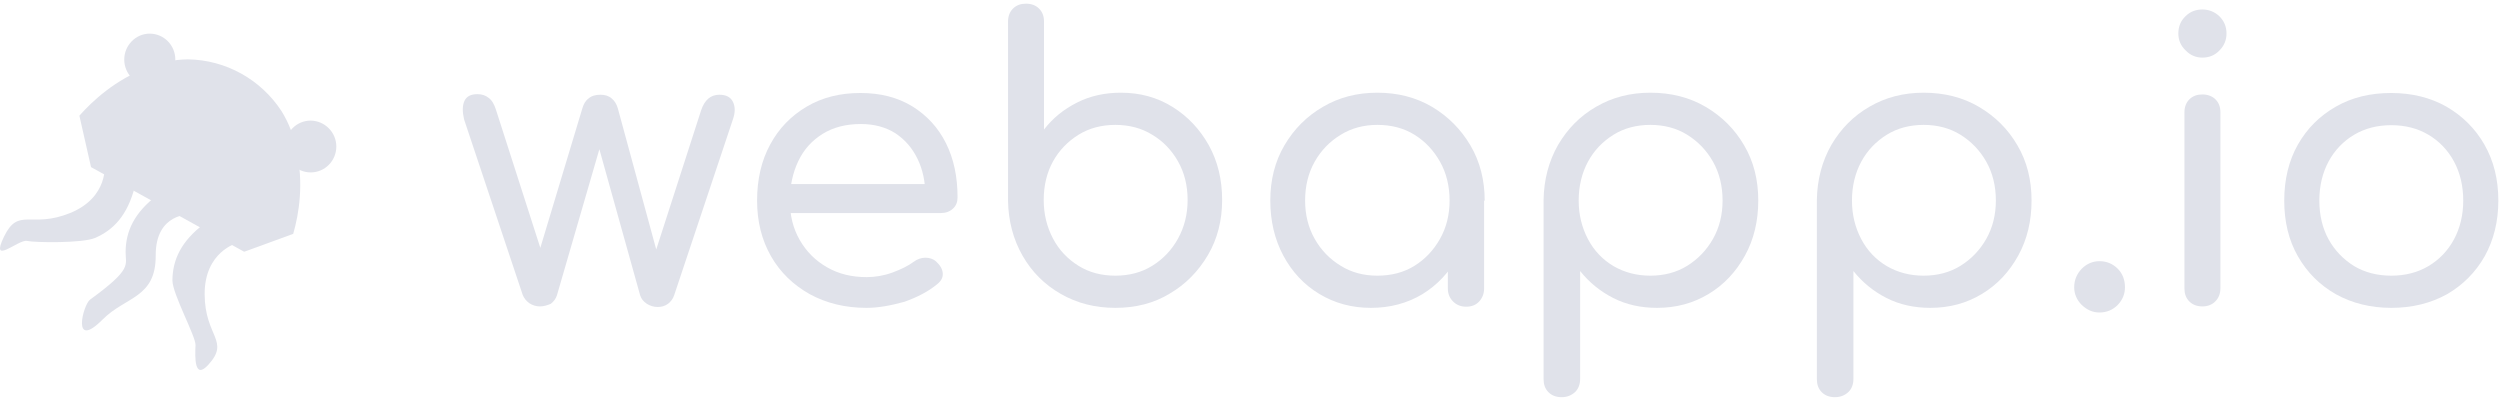 <svg width="669" height="107" viewBox="0 0 669 107" fill="none" xmlns="http://www.w3.org/2000/svg">
<g clip-path="url(#clip0_1259_80)">
<path d="M144.448 81.996C143.439 81.996 142.507 81.685 141.653 81.142C140.799 80.521 140.256 79.823 139.867 78.892L124.185 31.946C123.719 29.929 123.719 28.299 124.263 27.058C124.806 25.816 125.971 25.195 127.756 25.195C128.921 25.195 129.93 25.506 130.784 26.204C131.638 26.825 132.259 27.911 132.725 29.386L146.233 71.443H143.05L155.86 28.92C156.171 27.911 156.636 26.98 157.49 26.359C158.267 25.661 159.354 25.351 160.673 25.351C161.915 25.351 162.925 25.661 163.701 26.359C164.477 26.98 165.021 27.911 165.331 28.997L176.355 69.503H174.725L187.612 29.541C188.544 26.747 190.174 25.351 192.503 25.351C194.289 25.351 195.531 25.971 196.152 27.29C196.773 28.61 196.773 30.161 196.075 32.101L180.392 79.047C180.082 79.978 179.538 80.677 178.762 81.297C177.908 81.918 176.976 82.151 175.967 82.151C174.958 82.151 173.949 81.841 173.095 81.297C172.163 80.677 171.62 79.978 171.309 79.047L159.897 38.154H160.906L149.028 79.047C148.718 79.978 148.174 80.677 147.398 81.297C146.466 81.685 145.535 81.996 144.448 81.996Z" fill="#E0E2EA"/>
<path d="M231.864 82.384C226.197 82.384 221.15 81.142 216.725 78.737C212.3 76.254 208.807 72.917 206.322 68.572C203.838 64.226 202.596 59.26 202.596 53.673C202.596 48.008 203.76 42.965 206.089 38.697C208.418 34.352 211.679 31.015 215.871 28.532C220.063 26.049 224.877 24.885 230.234 24.885C235.59 24.885 240.171 26.049 244.13 28.454C248.012 30.86 251.04 34.119 253.136 38.309C255.232 42.499 256.241 47.31 256.241 52.819C256.241 54.061 255.853 55.07 254.999 55.846C254.145 56.622 253.058 57.01 251.816 57.01H209.272V49.25H251.971L247.624 52.276C247.624 48.629 246.925 45.37 245.528 42.499C244.13 39.628 242.189 37.378 239.627 35.671C237.065 34.041 233.96 33.188 230.389 33.188C226.429 33.188 223.014 34.041 220.141 35.826C217.269 37.611 215.095 40.016 213.62 43.12C212.145 46.224 211.368 49.793 211.368 53.673C211.368 57.63 212.222 61.122 214.008 64.226C215.794 67.33 218.2 69.735 221.306 71.52C224.411 73.305 227.905 74.158 231.942 74.158C234.193 74.158 236.522 73.77 238.851 72.917C241.18 72.063 243.043 71.132 244.518 70.046C245.45 69.347 246.537 68.96 247.624 68.96C248.711 68.96 249.72 69.27 250.496 69.968C251.583 70.977 252.204 71.986 252.282 73.15C252.359 74.314 251.816 75.245 250.729 76.098C248.478 77.961 245.528 79.513 242.034 80.754C238.385 81.763 235.047 82.384 231.864 82.384Z" fill="#E0E2EA"/>
<path d="M298.474 82.383C293.04 82.383 288.226 81.141 283.879 78.658C279.531 76.175 276.115 72.761 273.631 68.415C271.147 64.07 269.827 59.104 269.749 53.672V5.795C269.749 4.321 270.215 3.157 271.069 2.304C272.001 1.372 273.165 0.984 274.563 0.984C276.038 0.984 277.202 1.45 278.056 2.304C278.988 3.235 279.376 4.399 279.376 5.795V34.661C281.705 31.635 284.655 29.229 288.226 27.445C291.72 25.66 295.679 24.806 299.949 24.806C305.073 24.806 309.653 26.048 313.768 28.609C317.883 31.169 321.066 34.584 323.472 38.851C325.879 43.197 327.043 48.085 327.043 53.517C327.043 58.949 325.801 63.915 323.239 68.26C320.677 72.606 317.262 76.097 312.992 78.581C308.799 81.141 303.908 82.383 298.474 82.383ZM298.474 73.77C302.123 73.77 305.461 72.916 308.334 71.131C311.206 69.347 313.535 66.941 315.243 63.837C316.951 60.733 317.805 57.319 317.805 53.517C317.805 49.637 316.951 46.223 315.243 43.197C313.535 40.17 311.206 37.765 308.334 36.058C305.461 34.273 302.123 33.42 298.474 33.42C294.825 33.42 291.487 34.273 288.615 36.058C285.742 37.843 283.413 40.248 281.783 43.197C280.152 46.145 279.298 49.637 279.298 53.517C279.298 57.319 280.152 60.733 281.783 63.837C283.413 66.941 285.742 69.347 288.615 71.131C291.487 72.916 294.748 73.77 298.474 73.77Z" fill="#E0E2EA"/>
<path d="M366.87 82.383C361.746 82.383 357.166 81.141 353.051 78.658C348.936 76.175 345.753 72.761 343.424 68.416C341.095 64.07 339.931 59.104 339.931 53.672C339.931 48.163 341.173 43.197 343.735 38.852C346.297 34.506 349.713 31.092 353.983 28.609C358.33 26.048 363.143 24.807 368.578 24.807C374.012 24.807 378.903 26.048 383.251 28.609C387.521 31.169 390.936 34.584 393.498 38.929C396.06 43.275 397.302 48.241 397.302 53.672L393.576 54.526C393.576 59.803 392.411 64.536 390.082 68.726C387.753 72.916 384.648 76.253 380.611 78.736C376.574 81.141 371.994 82.383 366.87 82.383ZM368.578 73.77C372.304 73.77 375.642 72.916 378.515 71.132C381.387 69.347 383.639 66.941 385.347 63.915C387.055 60.889 387.909 57.475 387.909 53.672C387.909 49.793 387.055 46.301 385.347 43.275C383.639 40.248 381.387 37.843 378.515 36.058C375.642 34.273 372.304 33.42 368.578 33.42C365.007 33.42 361.668 34.273 358.796 36.058C355.846 37.843 353.517 40.248 351.809 43.275C350.101 46.301 349.247 49.793 349.247 53.672C349.247 57.475 350.101 60.889 351.809 63.915C353.517 66.941 355.846 69.347 358.796 71.132C361.668 72.916 364.929 73.77 368.578 73.77ZM392.334 82.073C390.936 82.073 389.772 81.607 388.84 80.676C387.909 79.745 387.443 78.581 387.443 77.184V60.656L389.384 50.569L397.147 53.595V77.184C397.147 78.581 396.681 79.745 395.827 80.676C394.973 81.607 393.809 82.073 392.334 82.073Z" fill="#E0E2EA"/>
<path d="M417.875 106.283C416.4 106.283 415.236 105.817 414.382 104.964C413.45 104.033 413.062 102.869 413.062 101.472V53.517C413.141 48.086 414.46 43.119 416.944 38.774C419.506 34.428 422.844 31.014 427.192 28.531C431.461 26.048 436.275 24.807 441.632 24.807C447.144 24.807 452.112 26.048 456.46 28.609C460.807 31.169 464.223 34.584 466.707 38.852C469.269 43.197 470.512 48.086 470.512 53.672C470.512 59.104 469.347 64.07 466.94 68.416C464.534 72.761 461.351 76.175 457.236 78.658C453.121 81.141 448.541 82.383 443.417 82.383C439.147 82.383 435.188 81.529 431.694 79.745C428.201 77.96 425.251 75.555 422.844 72.528V101.394C422.844 102.869 422.378 104.033 421.524 104.886C420.515 105.817 419.351 106.283 417.875 106.283ZM441.632 73.77C445.28 73.77 448.619 72.916 451.491 71.132C454.364 69.347 456.693 66.941 458.401 63.915C460.108 60.889 460.962 57.475 460.962 53.672C460.962 49.793 460.108 46.301 458.401 43.275C456.693 40.248 454.364 37.843 451.491 36.058C448.619 34.273 445.28 33.42 441.632 33.42C437.983 33.42 434.644 34.273 431.772 36.058C428.9 37.843 426.571 40.248 424.94 43.275C423.31 46.301 422.456 49.793 422.456 53.672C422.456 57.475 423.31 60.889 424.94 63.993C426.571 67.097 428.9 69.502 431.772 71.209C434.722 72.916 437.983 73.77 441.632 73.77Z" fill="#E0E2EA"/>
<path d="M491.007 106.283C489.532 106.283 488.367 105.817 487.513 104.964C486.582 104.033 486.194 102.869 486.194 101.472V53.517C486.271 48.086 487.591 43.119 490.075 38.774C492.637 34.428 495.976 31.014 500.323 28.531C504.593 26.048 509.406 24.807 514.763 24.807C520.275 24.807 525.244 26.048 529.591 28.609C533.939 31.169 537.355 34.584 539.839 38.852C542.401 43.197 543.643 48.086 543.643 53.672C543.643 59.104 542.478 64.07 540.072 68.416C537.665 72.761 534.482 76.175 530.367 78.658C526.253 81.141 521.672 82.383 516.549 82.383C512.279 82.383 508.319 81.529 504.826 79.745C501.332 77.96 498.382 75.555 495.976 72.528V101.394C495.976 102.869 495.51 104.033 494.656 104.886C493.647 105.817 492.482 106.283 491.007 106.283ZM514.763 73.77C518.412 73.77 521.75 72.916 524.623 71.132C527.495 69.347 529.824 66.941 531.532 63.915C533.24 60.889 534.094 57.475 534.094 53.672C534.094 49.793 533.24 46.301 531.532 43.275C529.824 40.248 527.495 37.843 524.623 36.058C521.75 34.273 518.412 33.42 514.763 33.42C511.114 33.42 507.776 34.273 504.903 36.058C502.031 37.843 499.702 40.248 498.072 43.275C496.441 46.301 495.587 49.793 495.587 53.672C495.587 57.475 496.441 60.889 498.072 63.993C499.702 67.097 502.031 69.502 504.903 71.209C507.854 72.916 511.114 73.77 514.763 73.77Z" fill="#E0E2EA"/>
<path d="M561.809 83.625C560.024 83.625 558.471 82.927 557.074 81.608C555.754 80.288 555.055 78.659 555.055 76.874C555.055 74.934 555.754 73.305 557.074 71.908C558.393 70.589 560.024 69.891 561.809 69.891C563.75 69.891 565.38 70.589 566.7 71.908C568.02 73.227 568.641 74.934 568.641 76.874C568.641 78.659 568.02 80.211 566.7 81.608C565.38 82.927 563.75 83.625 561.809 83.625Z" fill="#E0E2EA"/>
<path d="M589.369 15.418C587.662 15.418 586.109 14.797 584.867 13.478C583.547 12.237 582.926 10.685 582.926 8.978C582.926 7.115 583.547 5.563 584.867 4.322C586.109 3.08 587.662 2.537 589.369 2.537C591.077 2.537 592.63 3.158 593.872 4.322C595.114 5.563 595.813 7.038 595.813 8.978C595.813 10.685 595.192 12.237 593.95 13.478C592.708 14.797 591.155 15.418 589.369 15.418ZM589.369 81.996C587.894 81.996 586.73 81.53 585.876 80.677C584.944 79.745 584.556 78.582 584.556 77.185V30.084C584.556 28.61 585.022 27.445 585.876 26.592C586.808 25.661 587.972 25.273 589.369 25.273C590.767 25.273 592.009 25.738 592.863 26.592C593.795 27.523 594.183 28.687 594.183 30.084V77.107C594.183 78.582 593.717 79.745 592.863 80.599C592.009 81.53 590.767 81.996 589.369 81.996Z" fill="#E0E2EA"/>
<path d="M639.909 82.384C634.397 82.384 629.429 81.142 625.081 78.737C620.734 76.254 617.395 72.917 614.911 68.572C612.427 64.226 611.262 59.26 611.262 53.673C611.262 48.008 612.504 42.965 614.911 38.697C617.395 34.352 620.734 31.015 625.081 28.532C629.429 26.049 634.32 24.885 639.909 24.885C645.421 24.885 650.39 26.126 654.66 28.532C658.93 31.015 662.346 34.352 664.83 38.697C667.314 43.042 668.556 48.008 668.556 53.673C668.556 59.26 667.314 64.226 664.908 68.572C662.423 72.917 659.085 76.254 654.815 78.737C650.468 81.142 645.499 82.384 639.909 82.384ZM639.909 73.77C643.636 73.77 646.974 72.917 649.847 71.21C652.719 69.503 655.048 67.097 656.678 64.071C658.309 61.045 659.163 57.553 659.163 53.673C659.163 49.716 658.309 46.224 656.678 43.197C655.048 40.171 652.719 37.766 649.847 36.059C646.974 34.352 643.636 33.498 639.909 33.498C636.183 33.498 632.845 34.352 629.972 36.059C627.1 37.766 624.771 40.171 623.14 43.197C621.51 46.224 620.656 49.716 620.656 53.673C620.656 57.63 621.51 61.122 623.14 64.071C624.771 67.02 627.1 69.425 629.972 71.21C632.845 72.917 636.183 73.77 639.909 73.77Z" fill="#E0E2EA"/>
<path d="M46.916 15.934C46.916 19.768 43.85 22.867 40.056 22.867C36.262 22.867 33.248 19.716 33.248 15.934C33.248 12.152 36.314 9 40.056 9C43.85 9 46.916 12.099 46.916 15.934Z" fill="#E0E2EA"/>
<path d="M79.346 40.149C78.67 36.472 77.319 32.953 75.344 29.748C69.783 21.239 60.429 16.038 50.295 15.881C46.605 15.934 42.915 16.669 39.485 18.087C30.91 21.291 24.777 26.964 21.243 30.957C22.283 35.527 23.322 40.096 24.361 44.719L65.314 67.359V67.306L65.366 67.359L78.462 62.579C80.022 57.168 81.321 49.131 79.346 40.149Z" fill="#E0E2EA"/>
<path d="M28 43.721C28 43.721 29.247 52.756 18.749 57.011C8.251 61.266 4.977 55.277 1.079 63.314C-2.819 71.351 4.925 63.997 7.211 64.47C9.498 64.942 22.127 65.1 25.401 63.682C30.338 61.581 34.132 57.641 36.107 49.867C38.082 42.093 28 43.721 28 43.721Z" fill="#E0E2EA"/>
<path d="M50.918 57.379C50.918 57.379 41.616 56.906 41.668 68.357C41.72 79.808 33.664 79.283 27.48 85.481C19.061 93.939 22.231 81.542 24.102 80.176C35.587 71.824 33.56 70.984 33.612 67.359C33.664 61.949 35.847 56.906 42.239 52.126C48.632 47.346 50.918 57.379 50.918 57.379Z" fill="#E0E2EA"/>
<path d="M63.443 65.048C63.443 65.048 54.712 67.306 54.764 78.758C54.816 90.209 61.676 91.154 55.699 97.668C52.009 101.66 52.165 95.724 52.321 92.362C52.425 90.051 46.137 78.653 46.137 75.028C46.189 69.618 48.371 64.575 54.764 59.795C61.156 55.015 63.443 65.048 63.443 65.048Z" fill="#E0E2EA"/>
<path d="M90 39.204C90 43.039 86.934 46.138 83.14 46.138C79.347 46.138 76.28 43.039 76.28 39.204C76.28 35.37 79.347 32.27 83.14 32.27C86.934 32.323 90 35.422 90 39.204Z" fill="#E0E2EA"/>
</g>
<defs>
<clipPath id="clip0_1259_80">
<rect width="669" height="107" fill="white"/>
</clipPath>
</defs>
</svg>
